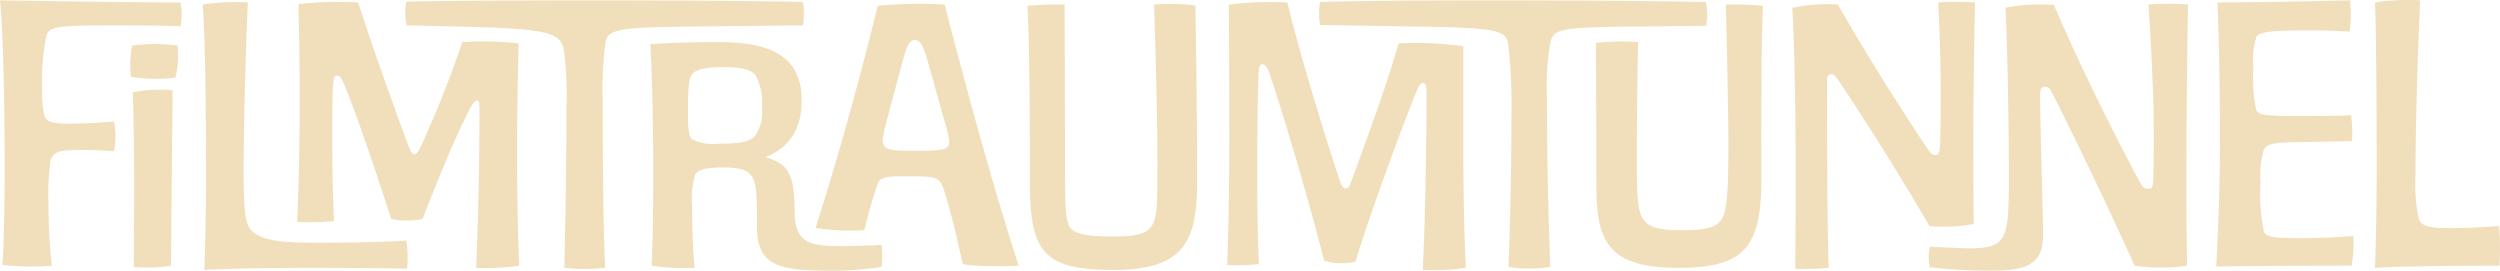 <svg class="headline" xmlns="http://www.w3.org/2000/svg" xmlns:xlink="http://www.w3.org/1999/xlink" viewBox="0 0 237.472 25.718">
    <defs>
        <clipPath id="clip-path">
        <rect id="Rectangle_36" data-name="Rectangle 36" width="237.472" height="25.718" transform="translate(0 0.001)" fill="none"/>
        </clipPath>
    </defs>
    <g id="Group_68" data-name="Group 68" transform="translate(0 0)">
        <g id="Group_67" data-name="Group 67" clip-path="url(#clip-path)">
        <path fill="#F1DFBB" id="Path_95" data-name="Path 95" d="M4.01,8.368a10.08,10.08,0,0,0,.2,2.581c.2.595.595.794,2.382.794,1.985,0,4.248-.2,4.248-.2a8.331,8.331,0,0,1,0,2.819s-1.667-.119-3.057-.119c-2.184,0-2.7.159-2.978.993a22.718,22.718,0,0,0-.2,4.049,54.283,54.283,0,0,0,.317,5.956,25.473,25.473,0,0,1-4.684-.08s.2-2.7.2-9.25C.437,3.8,0,.031,0,.031s11.514.2,17.152.2a6.21,6.21,0,0,1,0,2.263s-2.462-.08-5.439-.08c-6.154,0-7.028.04-7.306.993a20.351,20.351,0,0,0-.4,4.963"/>
        <path fill="#F1DFBB" id="Path_96" data-name="Path 96" d="M16.874,4.318a9.383,9.383,0,0,1-.2,3.057A15.449,15.449,0,0,1,12.427,7.3a10.77,10.77,0,0,1,.12-2.978,17.388,17.388,0,0,1,4.327,0m-.635,20.924a15.519,15.519,0,0,1-3.534.119s.04-4.884.04-8.258-.119-8.338-.119-8.338a13.216,13.216,0,0,1,3.772-.2Z"/>
        <path fill="#F1DFBB" id="Path_97" data-name="Path 97" d="M23.544.229s-.4,8.933-.4,16.278c0,2.978.119,4.765.715,5.36.953.953,2.58,1.192,6.352,1.192,5.162,0,8.377-.2,8.377-.2a9.66,9.66,0,0,1,.08,2.66s-4.05-.079-9.013-.079c-7.146,0-10.243.2-10.243.2s.159-4.169.159-9.33c0-12.7-.318-15.881-.318-15.881a21.074,21.074,0,0,1,4.288-.2"/>
        <path fill="#F1DFBB" id="Path_98" data-name="Path 98" d="M37.163,20.8c-1.39-4.288-3.295-9.965-4.486-12.824-.2-.477-.4-.794-.676-.794-.357,0-.357.555-.4,1.747s-.039,3.216-.039,4.407c0,4.169.159,7.663.159,7.663a24.413,24.413,0,0,1-3.494.079s.238-4.963.238-11.316c0-5.558-.119-9.37-.119-9.37A33.763,33.763,0,0,1,34.026.229c1.311,4.169,3.852,11.156,4.8,13.7.12.318.278.715.556.715.238,0,.437-.357.914-1.429C41.888,9.638,42.92,6.9,43.913,4a31.548,31.548,0,0,1,5.359.119s-.158,4.764-.158,10.322c0,6.353.2,10.8.2,10.8a21.824,21.824,0,0,1-4.089.2c.2-4.249.317-10.046.317-14.85,0-.913-.039-1.032-.238-1.032-.278,0-.516.476-1.112,1.668C43,13.608,41.411,17.5,40.141,20.8a7.43,7.43,0,0,1-2.978,0"/>
        <path fill="#F1DFBB" id="Path_99" data-name="Path 99" d="M53.8,10.353a33.774,33.774,0,0,0-.238-5.638c-.4-1.588-1.35-1.985-9.688-2.184l-5.241-.119a5.346,5.346,0,0,1-.04-2.263C40.7.109,47.406.03,56.736.03c7.742,0,16.437.079,19.534.159a6.926,6.926,0,0,1,0,2.223l-7.822.08c-9.29.079-10.6.158-10.918,1.429a36.05,36.05,0,0,0-.278,5.836c0,12.308.238,15.683.238,15.683a18.064,18.064,0,0,1-3.89,0s.2-6.948.2-15.087"/>
        <path fill="#F1DFBB" id="Path_100" data-name="Path 100" d="M71.5,16.9c-.4-.754-1.191-.992-2.779-.992-1.985,0-2.5.317-2.7.714a8.568,8.568,0,0,0-.278,3.058c0,3.573.239,5.757.239,5.757a19.779,19.779,0,0,1-4.09-.2s.159-2.779.159-8.338v-.4c0-7.94-.278-12.308-.278-12.308S64.359,4,68.131,4h.2c4.963,0,7.822,1.39,7.822,5.558,0,3.375-1.866,4.765-3.454,5.36,1.985.6,2.778,1.39,2.778,4.963,0,3.1,1.192,3.494,4.368,3.494,2.184,0,3.891-.119,3.891-.119a7.453,7.453,0,0,1,0,2.1,29.562,29.562,0,0,1-5.042.358c-5.082,0-6.79-.676-6.79-4.249,0-2.382,0-3.771-.4-4.566m.2-3.97a3.989,3.989,0,0,0,.675-2.779,5.375,5.375,0,0,0-.6-2.978c-.357-.476-1.072-.794-3.057-.794-1.191,0-2.422.119-2.858.556-.4.4-.517.953-.517,3.811,0,1.231.04,2.144.4,2.5a4.608,4.608,0,0,0,2.581.4c2.184,0,2.9-.238,3.375-.715"/>
        <path fill="#F1DFBB" id="Path_101" data-name="Path 101" d="M77.462,21.669C79.685,14.721,81.63,7.614,83.377.547A42.865,42.865,0,0,1,89.73.428c2.1,8.1,4.367,16.517,7.028,24.814-1.192.08-4.884.08-5.321-.2,0,0-.992-4.645-1.786-7.028-.4-1.191-.795-1.27-3.057-1.27h-.2c-2.78,0-2.819.079-3.176,1.151-.636,1.906-1.112,3.97-1.112,3.97a22.738,22.738,0,0,1-4.645-.2M88.261,6.3c-.556-1.985-.794-2.5-1.39-2.5s-.794.794-1.389,2.978l-1.271,4.764c-.715,2.7-.6,2.779,2.581,2.779h.318c3.335,0,3.335-.159,2.779-2.184Z"/>
        <path fill="#F1DFBB" id="Path_102" data-name="Path 102" d="M105.69,25.639c-6.63,0-7.861-1.787-7.861-8.337,0-14.493-.238-16.755-.238-16.755a35.045,35.045,0,0,1,3.533-.119s.04,10.521.04,13.7c0,4.963,0,6.551.4,7.345s1.826.993,4.209.993c2.58,0,3.335-.4,3.732-1.191.437-.874.437-2.184.437-5.956,0-5.36-.318-14.888-.318-14.888a20.964,20.964,0,0,1,3.93.079s.16,8.854.16,16.8c0,5.756-1.351,8.337-8.021,8.337"/>
        <path fill="#F1DFBB" id="Path_103" data-name="Path 103" d="M128.361,17.222c1.588-4.368,3.3-8.933,4.486-13.1A31.409,31.409,0,0,1,139,4.4v9.529c0,7.345.238,11.514.238,11.514a21.827,21.827,0,0,1-4.09.2c.238-5.042.357-11.752.357-16.556,0-.993-.079-1.192-.317-1.192-.318,0-.437.279-.755,1.073-1.588,3.97-4.486,11.911-5.678,15.881a5.849,5.849,0,0,1-2.977-.08c-1.191-4.764-3.533-12.824-5.122-17.588-.277-.834-.437-1.072-.754-1.072-.238,0-.318.159-.357,1.151-.08,1.986-.12,5.8-.12,8.854,0,6.353.159,8.973.159,8.973a17.791,17.791,0,0,1-3.017.079s.2-4.486.2-11.831c0-7.941-.039-12.9-.039-12.9a32.357,32.357,0,0,1,5.558-.2c1.231,5.161,3.811,13.42,5,16.993.119.357.278.675.555.675.239,0,.358-.238.517-.675"/>
        <path fill="#F1DFBB" id="Path_104" data-name="Path 104" d="M162.03.189a5.484,5.484,0,0,1,.04,2.263l-7.584.079c-6.551.08-6.829.318-7.186,1.39a22.983,22.983,0,0,0-.357,5.241c0,8.338.317,16.2.317,16.2a13.322,13.322,0,0,1-3.97,0s.278-6.472.278-14.412a50.687,50.687,0,0,0-.318-6.869c-.318-1.271-1.072-1.469-10.64-1.588l-7.226-.119a6.686,6.686,0,0,1,0-2.184c2.66-.08,8.02-.159,15.762-.159,6.154,0,15.127.04,20.884.159"/>
        <path fill="#F1DFBB" id="Path_105" data-name="Path 105" d="M151.588,4.08A21.836,21.836,0,0,1,155.6,4s-.119,5.36-.119,10.72c0,3.772.04,5,.476,5.876.4.794,1.112,1.27,3.693,1.27,2.381,0,3.494-.238,3.969-1.191.477-.913.557-2.977.557-7.146,0-3.177-.238-13.1-.238-13.1a35.065,35.065,0,0,1,3.533.119s-.2,1.866-.158,16.357c0,6.551-1.549,8.537-7.9,8.537-6.75,0-7.782-2.581-7.782-7.941,0-7.941-.039-13.42-.039-13.42"/>
        <path fill="#F1DFBB" id="Path_106" data-name="Path 106" d="M170.526,25.52s.04-3.454.04-8.814c0-11.117-.318-15.961-.318-15.961a15.468,15.468,0,0,1,4.328-.317c2.62,4.566,5.439,9.092,8.3,13.38.476.714.635.913.992.913.278,0,.357-.2.4-.755s.079-2.9.079-4.883c0-4.486-.238-8.854-.238-8.854a25.089,25.089,0,0,1,3.494,0s-.159,6.948-.159,13.1c0,6.353.04,7.941.04,7.941a14.336,14.336,0,0,1-4.208.2c-2.779-4.764-5.639-9.33-8.418-13.5-.475-.715-.635-.913-.913-.913-.238,0-.4.119-.4.635,0,13.777.158,17.748.158,17.748a19.939,19.939,0,0,1-3.176.079"/>
        <path fill="#F1DFBB" id="Path_107" data-name="Path 107" d="M195.1.467c2.184,5.122,5.32,11.554,8.1,16.715.276.516.435.754.832.754.278,0,.437-.039.476-.6s.08-2.3.08-4.288c0-5.559-.515-12.626-.515-12.626a29.306,29.306,0,0,1,3.771,0s-.159,7.147-.159,16.874c0,6.353.079,7.941.079,7.941a17.4,17.4,0,0,1-5,0c-2.541-5.6-4.883-10.522-7.662-16.08-.4-.794-.517-.913-.874-.913-.238,0-.438.119-.438.635v.477c0,1.866.28,11.712.28,12.7,0,2.183-.439,3.652-4.607,3.652a51.573,51.573,0,0,1-6.154-.317,4.6,4.6,0,0,1,0-1.946l2.938.119c4.368.159,4.567-.516,4.567-6.471v-.2c0-9.926-.317-16.159-.317-16.159A17.542,17.542,0,0,1,195.1.467"/>
        <path fill="#F1DFBB" id="Path_108" data-name="Path 108" d="M214.042,6.581a14.863,14.863,0,0,0,.278,3.891c.239.477.913.556,4.487.556,2.779,0,4.526-.079,4.526-.079a12.325,12.325,0,0,1,.079,2.461l-4.6.08c-2.78.039-3.454.118-3.772.754a8.845,8.845,0,0,0-.318,3.136,17.927,17.927,0,0,0,.318,4.606c.237.476.6.635,3.374.635s5.122-.2,5.122-.2a11.992,11.992,0,0,1-.159,2.819c-9.33,0-12.863.079-12.863.079s.357-6.154.357-11.514c0-8.536-.238-13.579-.238-13.579s5.717,0,12.586-.2a11.587,11.587,0,0,1-.04,2.978s-1.787-.119-3.772-.119c-3.772,0-4.843.158-5.082.635a8.041,8.041,0,0,0-.278,3.057"/>
        <path fill="#F1DFBB" id="Path_109" data-name="Path 109" d="M229.885.031s-.437,9.33-.437,16.675a16.313,16.313,0,0,0,.278,3.971c.238.714.675.992,2.977.992,2.185,0,4.686-.2,4.686-.2a29.615,29.615,0,0,1,.04,3.772c-9.529,0-11.832.2-11.832.2s.159-4.169.159-9.33c0-12.705-.159-15.882-.159-15.882a21.147,21.147,0,0,1,4.288-.2"/>
        </g>
    </g>
    </svg>